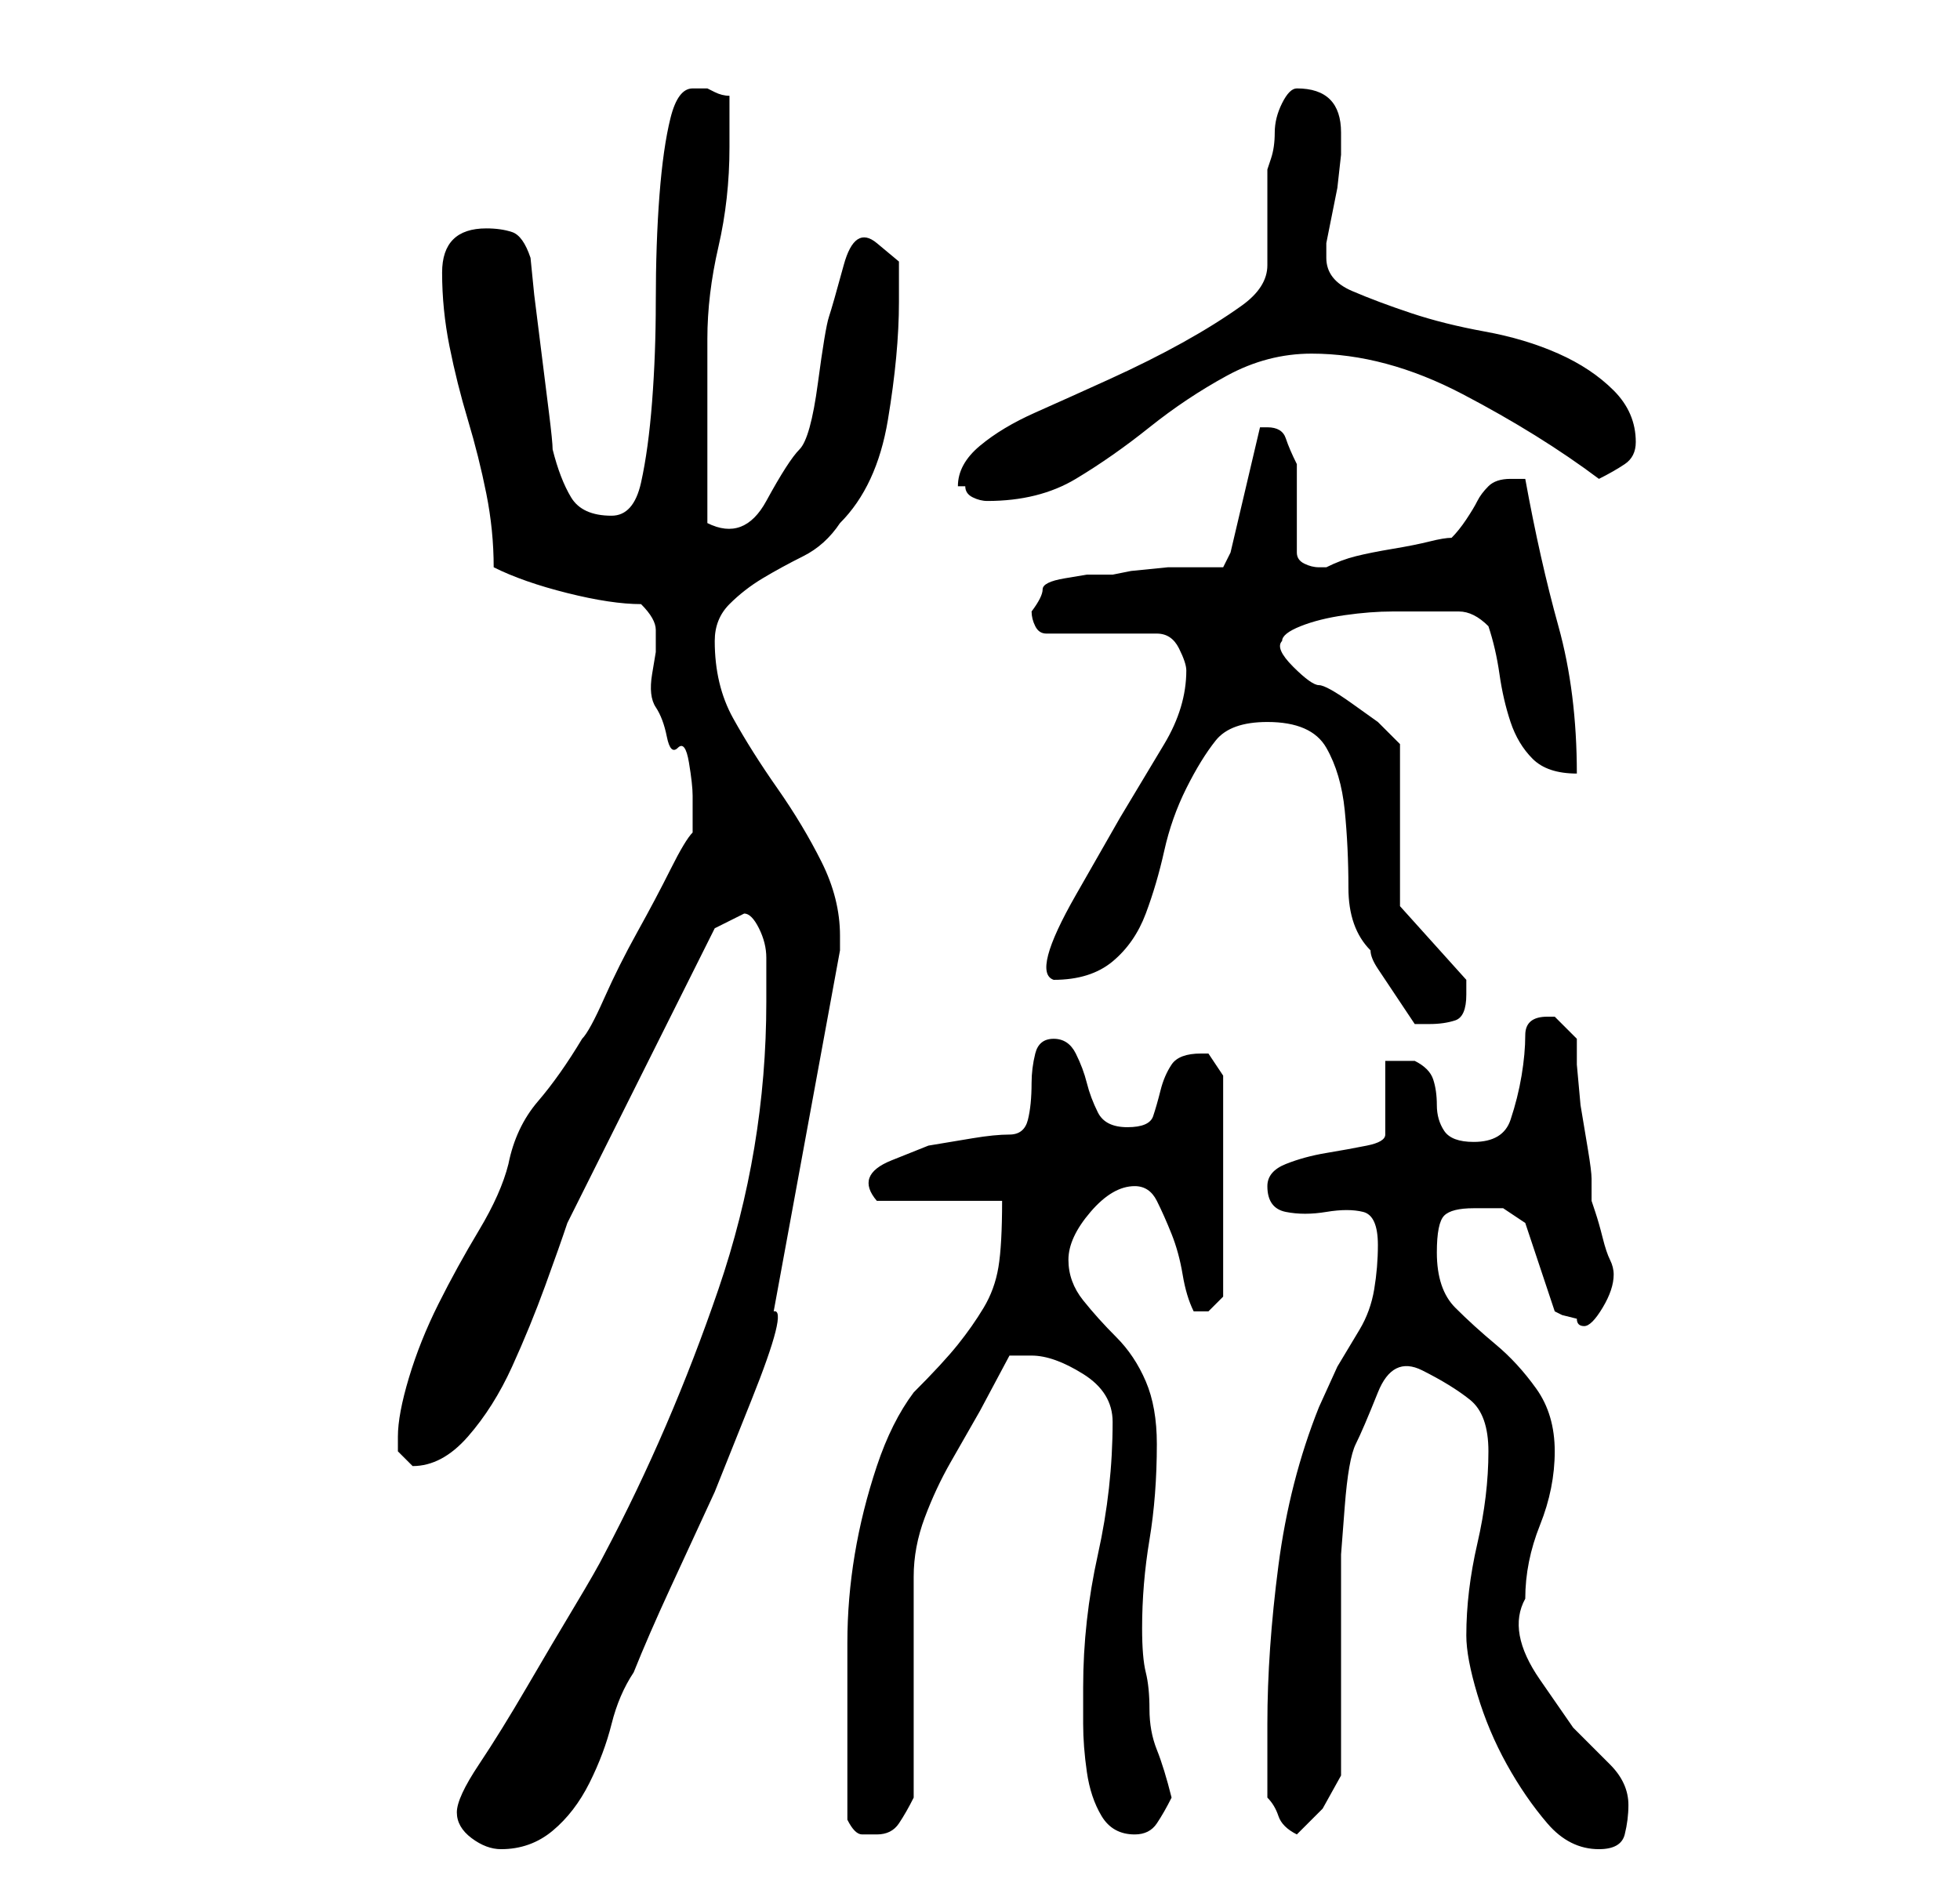 <?xml version="1.0" standalone="no"?>
<!DOCTYPE svg PUBLIC "-//W3C//DTD SVG 1.1//EN" "http://www.w3.org/Graphics/SVG/1.1/DTD/svg11.dtd" >
<svg xmlns="http://www.w3.org/2000/svg" xmlns:xlink="http://www.w3.org/1999/xlink" version="1.1" viewBox="-10 0 266 256">
   <path fill="currentColor"
d="M52 246q0 2 2 3.5t4 1.5q4 0 7 -2.5t5 -6.5t3 -8t3 -7q2 -5 5 -11.5l6 -13t5 -12.5t3 -12l9 -49v-2q0 -5 -2.5 -10t-6 -10t-6 -9.5t-2.5 -10.5q0 -3 2 -5t4.5 -3.5t5.5 -3t5 -4.5q5 -5 6.5 -14t1.5 -16v-5.5t-3 -2.5t-4.5 3t-2 7t-1.5 9t-2.5 9t-4.5 7t-8 3v-4.5v-7.5v-7
v-6q0 -6 1.5 -12.5t1.5 -13.5v-7q-1 0 -2 -0.5l-1 -0.5h-2q-2 0 -3 4t-1.5 10.5t-0.5 14.5q0 7 -0.5 13.5t-1.5 11t-4 4.5q-4 0 -5.5 -2.5t-2.5 -6.5q0 -1 -0.5 -5l-1 -8l-1 -8t-0.5 -5q-1 -3 -2.5 -3.5t-3.5 -0.5q-6 0 -6 6q0 5 1 10t2.5 10t2.5 10t1 10q4 2 10 3.5t10 1.5
q2 2 2 3.5v3t-0.5 3t0.5 4.5t1.5 4t1.5 1.5t1.5 2t0.5 4.5v2v3q-1 1 -3 5t-4.5 8.5t-4.5 9t-3 5.5q-3 5 -6 8.5t-4 8.5q-1 4 -4 9t-5.5 10t-4 10t-1.5 8v2t2 2q4 0 7.5 -4t6 -9.5t4.5 -11t3 -8.5l4 -8l6 -12l6 -12l4 -8t4 -2q1 0 2 2t1 4v4v2q0 20 -6.5 39t-15.5 36
q-1 2 -4 7t-6.5 11t-6.5 10.5t-3 6.5zM189 222q0 3 1.5 8t4 9.5t5.5 8t7 3.5q3 0 3.5 -2t0.5 -4q0 -3 -2.5 -5.5l-5 -5t-4.5 -6.5t-2 -11q0 -5 2 -10t2 -10t-2.5 -8.5t-5.5 -6t-5.5 -5t-2.5 -7.5q0 -4 1 -5t4 -1h4t3 2l4 12l1 0.5t2 0.5q0 1 1 1t2.5 -2.5t1.5 -4.5v0
q0 -1 -0.5 -2t-1 -3t-1 -3.5l-0.5 -1.5v-3q0 -1 -0.5 -4l-1 -6t-0.5 -5.5v-3.5l-1.5 -1.5l-1.5 -1.5h-1q-3 0 -3 2.5t-0.5 5.5t-1.5 6t-5 3q-3 0 -4 -1.5t-1 -3.5t-0.5 -3.5t-2.5 -2.5h-3h-1v10q0 1 -2.5 1.5t-5.5 1t-5.5 1.5t-2.5 3q0 3 2.5 3.5t5.5 0t5 0t2 4.5
q0 3 -0.5 6t-2 5.5l-3 5t-2.5 5.5q-4 10 -5.5 21.5t-1.5 21.5v10q1 1 1.5 2.5t2.5 2.5l3.5 -3.5t2.5 -4.5v-6.5v-8.5v-9v-6t0.5 -6.5t1.5 -8.5t3 -7t6 -3t6.5 4t2.5 7q0 6 -1.5 12.5t-1.5 12.5zM105 247q1 2 2 2h2q2 0 3 -1.5t2 -3.5v-6v-9v-9v-6q0 -4 1.5 -8t3.5 -7.5l4 -7
t4 -7.5h1h2q3 0 7 2.5t4 6.5q0 9 -2 18t-2 18v5q0 3 0.5 6.5t2 6t4.5 2.5q2 0 3 -1.5t2 -3.5q-1 -4 -2 -6.5t-1 -5.5t-0.5 -5t-0.5 -6q0 -6 1 -12t1 -13q0 -5 -1.5 -8.5t-4 -6t-4.5 -5t-2 -5.5t3 -6.5t6 -3.5q2 0 3 2t2 4.5t1.5 5.5t1.5 5h1h1l1 -1l1 -1v-30l-1 -1.5
l-1 -1.5h-0.5h-0.5q-3 0 -4 1.5t-1.5 3.5t-1 3.5t-3.5 1.5t-4 -2t-1.5 -4t-1.5 -4t-3 -2t-2.5 2t-0.5 4q0 3 -0.5 5t-2.5 2t-5 0.5l-6 1t-5 2t-2 5.5h17q0 6 -0.5 9t-2 5.5t-3.5 5t-6 6.5q-3 4 -5 10t-3 12t-1 12v10v3v4.5v3.5v3zM162 98q6 0 8 3.5t2.5 8.5t0.5 10.5t3 8.5
q0 1 1 2.5l2 3l2 3l1 1.5h2q2 0 3.5 -0.5t1.5 -3.5v-1v-1l-9 -10v-22l-1 -1l-2 -2t-3.5 -2.5t-4.5 -2.5t-3.5 -2.5t-1.5 -3.5q0 -1 2.5 -2t6 -1.5t6.5 -0.5h4h5q2 0 4 2q1 3 1.5 6.5t1.5 6.5t3 5t6 2q0 -11 -2.5 -20t-4.5 -20h-0.5h-1.5q-2 0 -3 1t-1.5 2t-1.5 2.5t-2 2.5
q-1 0 -3 0.5t-5 1t-5 1t-4 1.5h-1q-1 0 -2 -0.5t-1 -1.5v-12q-1 -2 -1.5 -3.5t-2.5 -1.5h-0.5h-0.5l-4 17l-1 2h-3h-4.5t-5 0.5l-2.5 0.5h-3.5t-3 0.5t-3 1.5t-1.5 3q0 1 0.5 2t1.5 1h15q2 0 3 2t1 3q0 5 -3 10l-6 10t-6 10.5t-3 11.5q5 0 8 -2.5t4.5 -6.5t2.5 -8.5t3 -8.5
t4 -6.5t7 -2.5zM120 66h0.5h0.5q0 1 1 1.5t2 0.5v0q7 0 12 -3t10 -7t10.5 -7t11.5 -3q10 0 20.5 5.5t18.5 11.5q2 -1 3.5 -2t1.5 -3q0 -4 -3 -7t-7.5 -5t-10 -3t-10 -2.5t-8 -3t-3.5 -4.5v-2l0.5 -2.5l1 -5t0.5 -4.5v-3q0 -3 -1.5 -4.5t-4.5 -1.5v0q-1 0 -2 2t-1 4t-0.5 3.5
l-0.5 1.5v3v4v4v2q0 3 -3.5 5.5t-8 5t-10 5t-10 4.5t-7.5 4.5t-3 5.5z" />
</svg>
